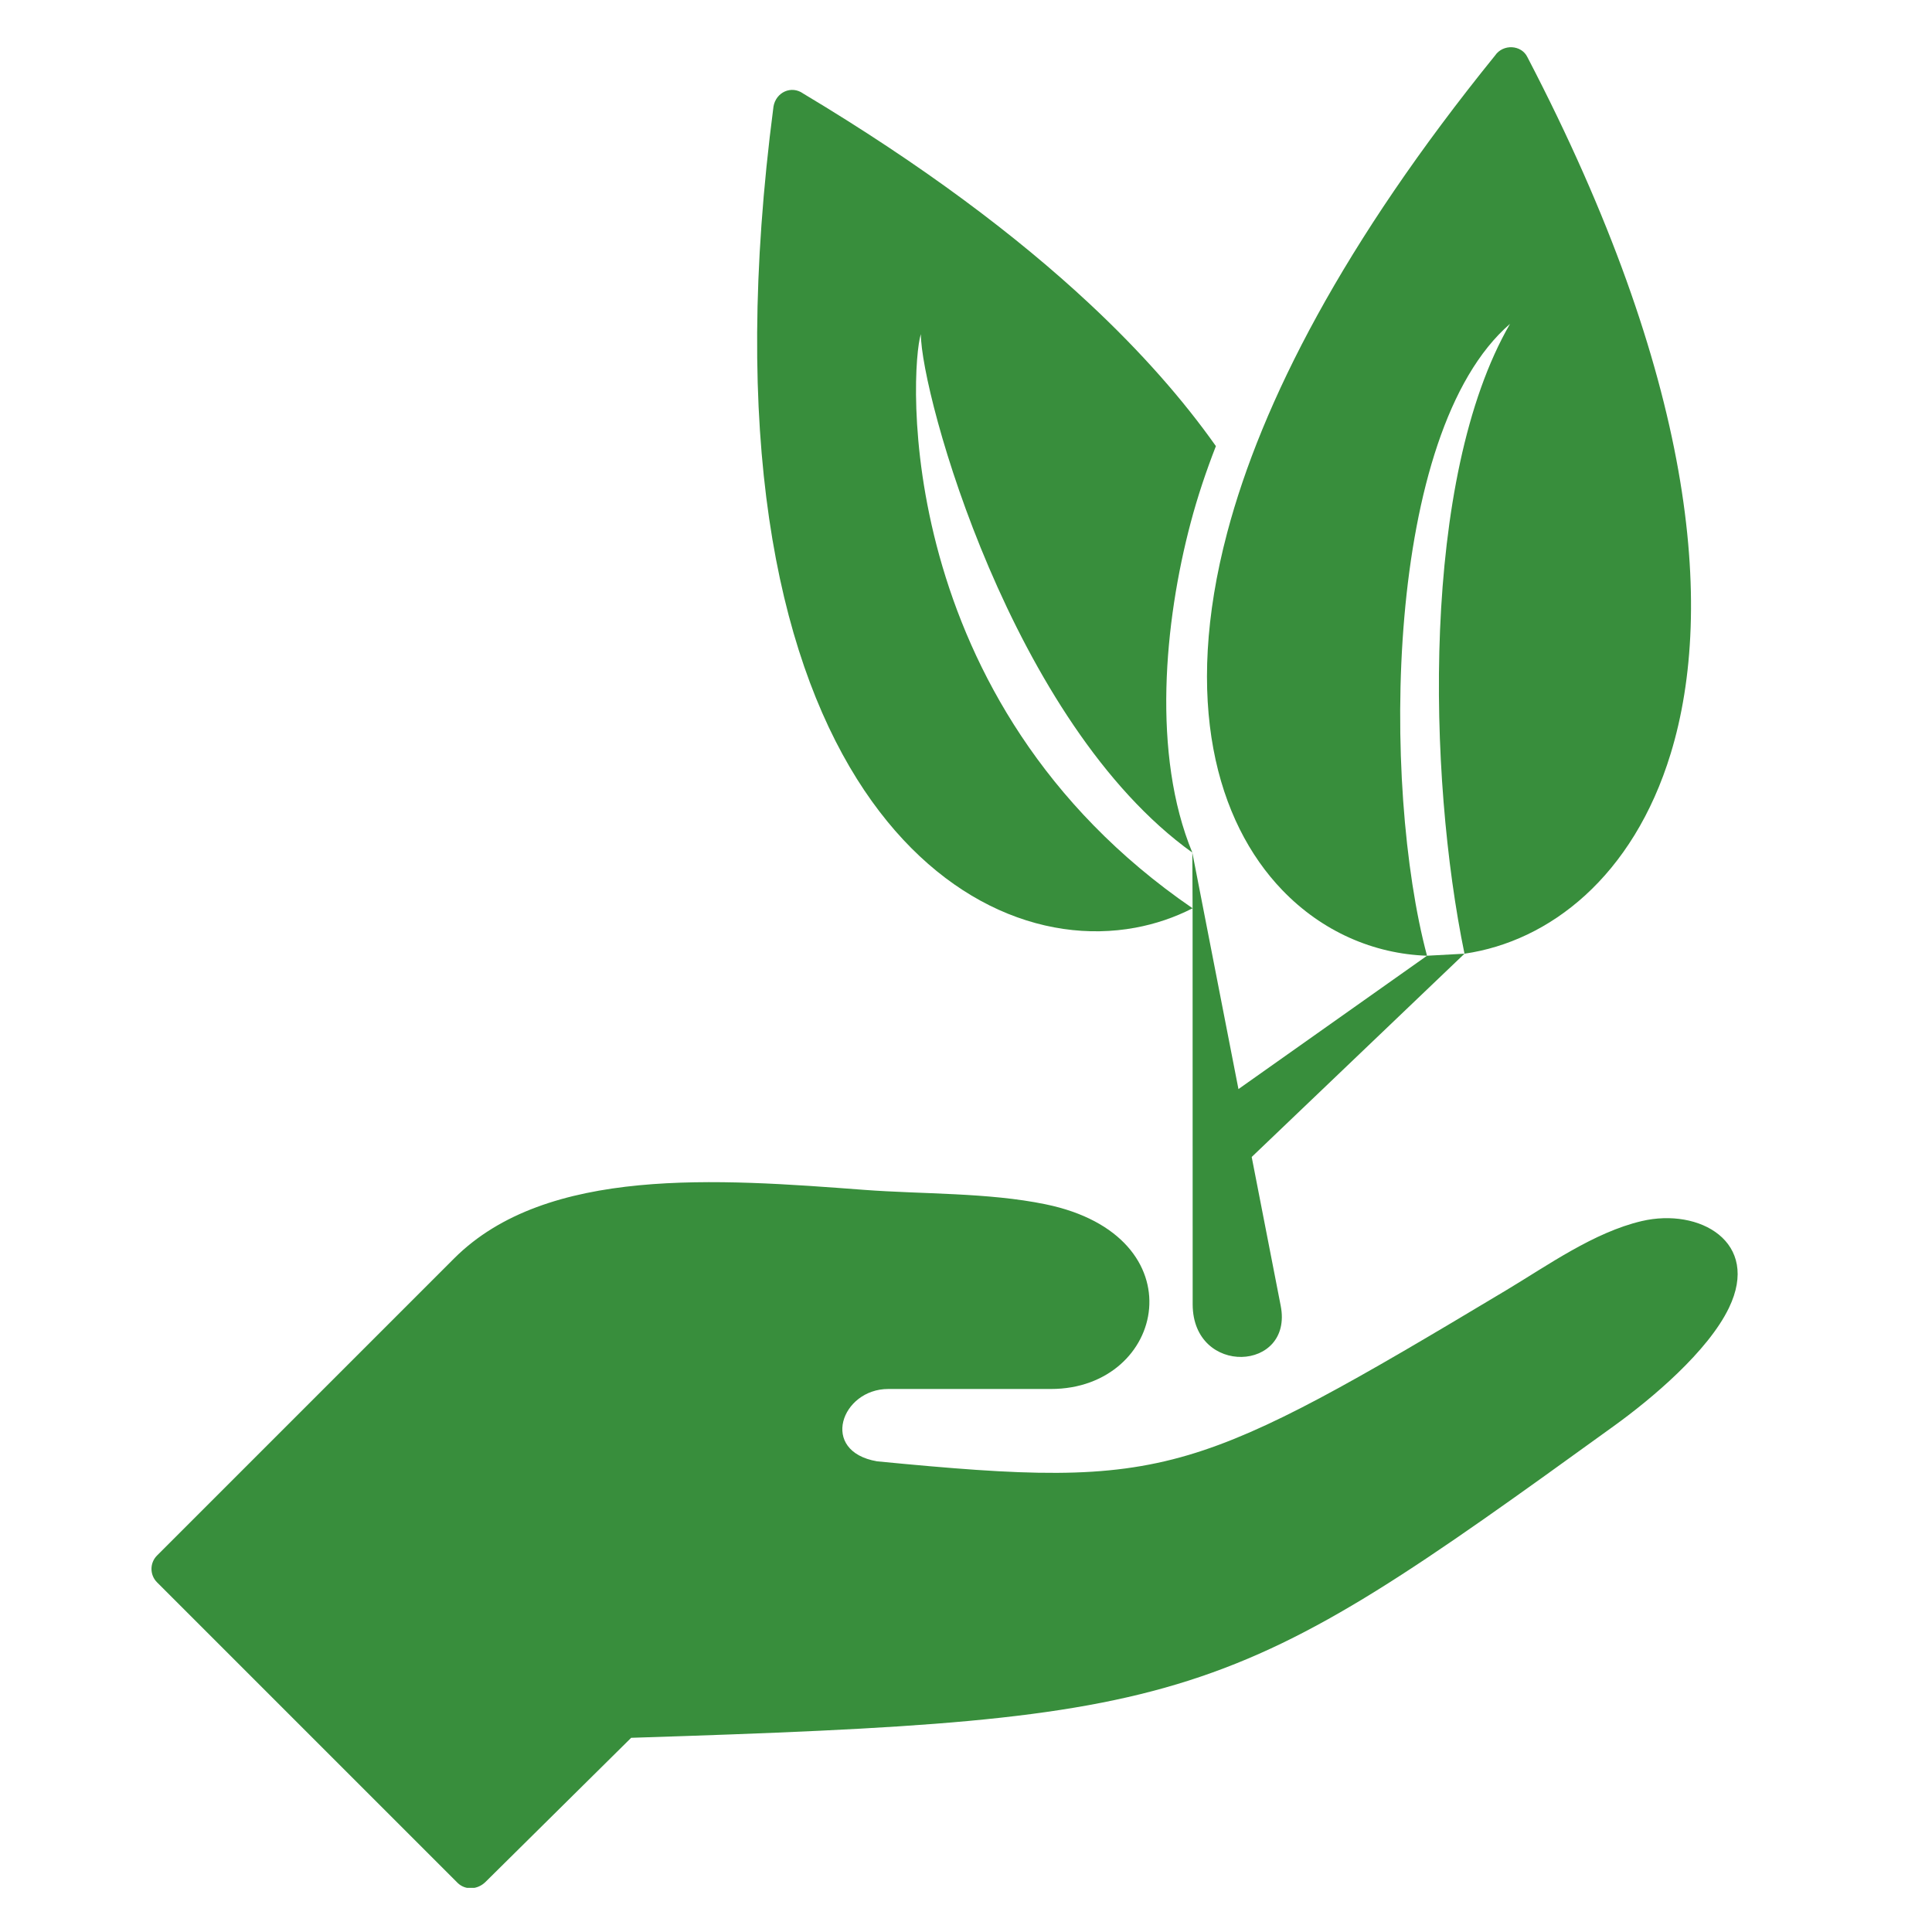 <svg xmlns="http://www.w3.org/2000/svg" xmlns:xlink="http://www.w3.org/1999/xlink" width="2000" zoomAndPan="magnify" viewBox="0 0 1500 1500" height="2000" preserveAspectRatio="xMidYMid meet" version="1.0"><defs><clipPath id="a74ecda7be"><path d="M 117.609 917.082 L 1349.117 917.082 L 1349.117 1465.734 L 117.609 1465.734 Z M 117.609 917.082 " clip-rule="nonzero"/></clipPath></defs><g clip-path="url(#a74ecda7be)"><path fill="#388e3c" d="M 121.914 1228.504 C 116.176 1222.762 116.176 1213.445 121.914 1207.703 L 352.562 977.059 C 424.453 905.18 557.398 915.227 670.816 923.797 C 716.168 927.219 767.141 925.816 811.656 934.98 C 931.43 959.609 905.172 1078.406 815.902 1078.406 L 689.582 1078.406 C 653.309 1078.406 635.828 1126.781 680.953 1134.57 C 796 1145.727 857.652 1148.926 922.742 1129.652 C 984.227 1111.438 1050.887 1072.754 1169.492 1001.684 C 1201.848 982.293 1237.496 956.766 1274.594 948.051 C 1319.48 937.508 1367.016 964.258 1342.359 1015.398 C 1326.152 1049.07 1282.715 1085.781 1252.672 1107.402 C 1102.16 1216.168 1022.535 1272.914 923.113 1304.719 C 824.965 1336.105 709.875 1342.219 490.039 1349.23 L 376.859 1461.215 C 370.773 1467.133 361.473 1467.777 355.375 1461.961 L 121.914 1228.504 " fill-opacity="1" fill-rule="nonzero"/></g><path fill="#388e3c" d="M 952.809 413.488 C 979.605 312.348 1043.156 188.301 1160.789 43.062 C 1166.949 33.988 1181.332 34.645 1185.969 44.543 C 1315.16 292.508 1331.895 471.176 1297.156 584.98 C 1282.578 632.77 1258.969 669.406 1230.648 695.215 C 1202.688 720.691 1170.117 735.66 1137.027 740.445 C 1108.527 602.445 1103.129 371.172 1172.375 251.445 C 1074.707 335.867 1072.746 610.402 1107.93 742.031 C 1066.676 740.594 1026.602 723.383 995.547 691.07 C 944.555 638.035 918.164 544.25 952.809 413.488 " fill-opacity="1" fill-rule="nonzero"/><path fill="#388e3c" d="M 1137.027 740.445 L 971.816 898.273 L 994.336 1013.812 C 1004.336 1065.023 926.301 1068.793 925.984 1012.871 L 925.926 705.188 L 925.715 661.945 L 961.527 845.562 L 1107.93 742.031 L 1137.027 740.445 " fill-opacity="1" fill-rule="evenodd"/><path fill="#388e3c" d="M 714.941 259.402 C 715.152 306.531 785.383 561.328 925.715 661.945 C 894.211 585.699 904.004 482.93 924.398 405.969 C 929.707 385.871 936.379 365.969 944.02 346.367 C 918.883 310.793 886.523 273.754 845.852 235.789 C 789.152 182.871 716.094 128.012 623.609 72.625 C 614.414 66.047 602.469 71.578 600.539 82.688 C 567.133 338.516 603.336 505.988 665.359 604.855 C 695.188 652.391 731.062 684.387 768.277 702.973 C 806.184 721.891 845.508 726.914 881.441 720.273 C 897.066 717.387 912.02 712.305 925.926 705.188 C 691.465 544.52 706.645 285.328 714.941 259.402 " fill-opacity="1" fill-rule="evenodd"/></svg>